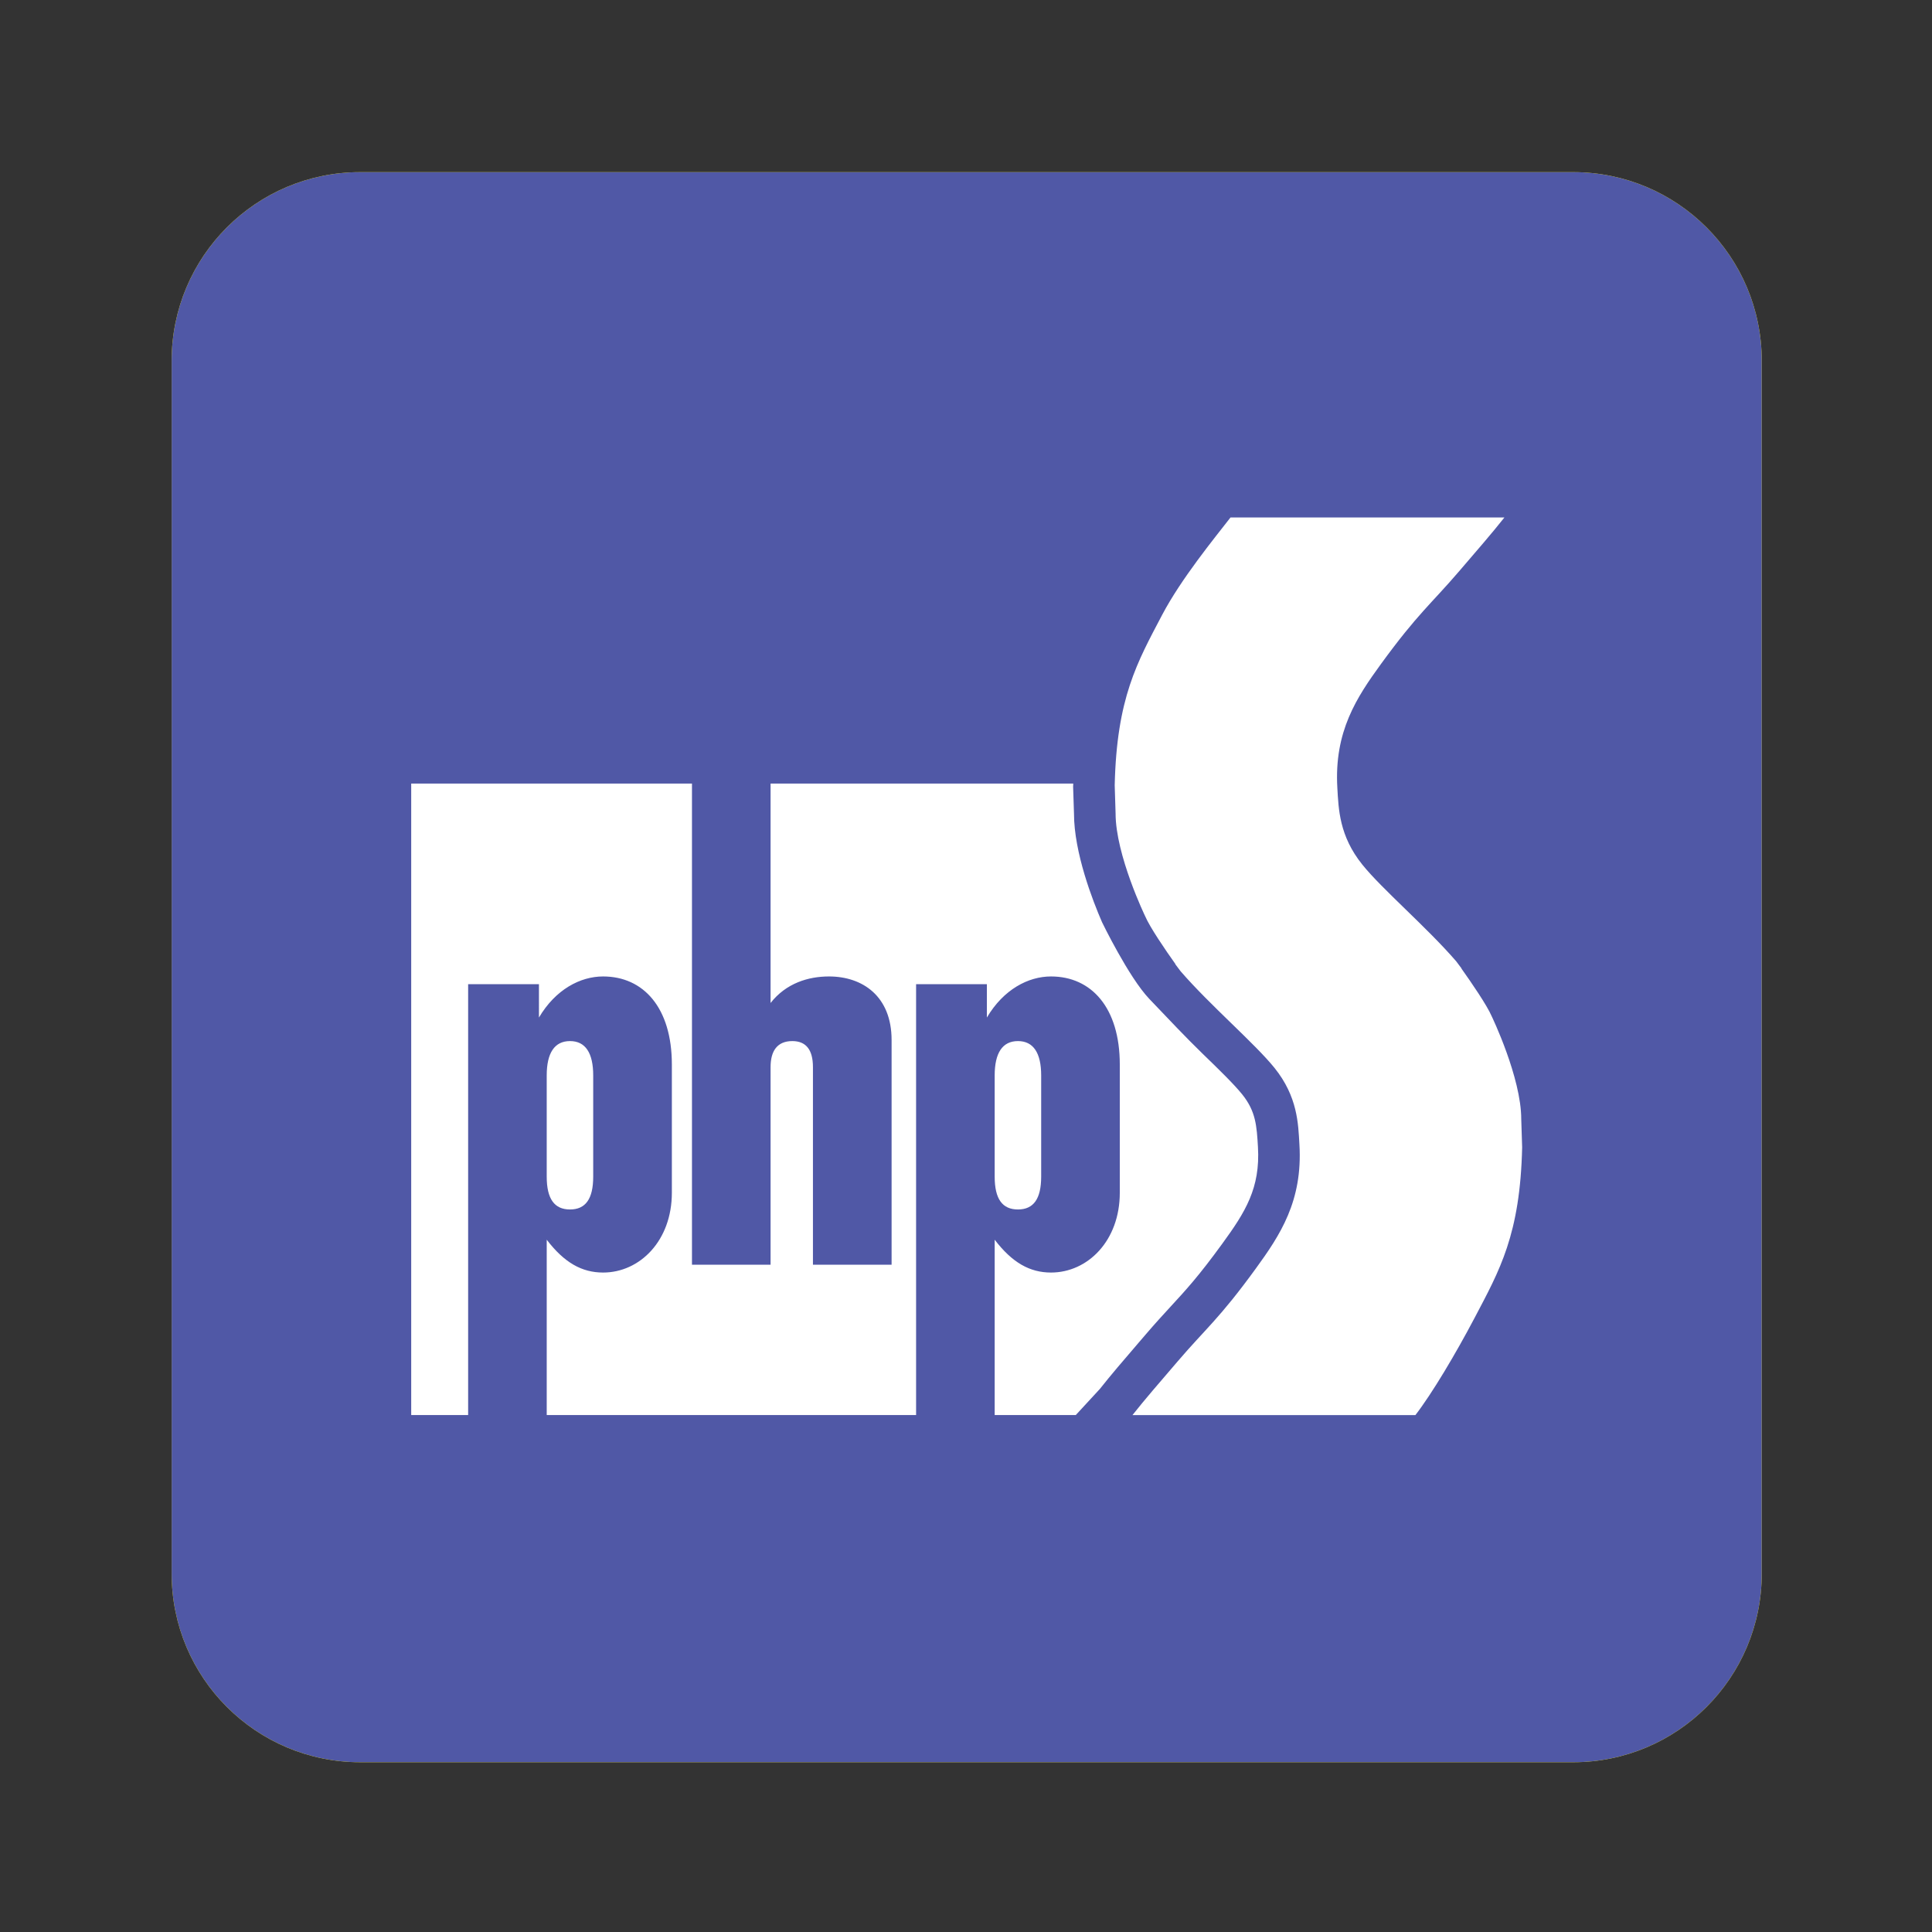 <?xml version="1.0" encoding="UTF-8" standalone="no"?>
<svg
   xmlns:dc="http://purl.org/dc/elements/1.1/"
   xmlns:cc="http://creativecommons.org/ns#"
   xmlns:rdf="http://www.w3.org/1999/02/22-rdf-syntax-ns#"
   xmlns:svg="http://www.w3.org/2000/svg"
   xmlns="http://www.w3.org/2000/svg"
   viewBox="0 0 1365.333 1365.333"
   height="1365.333"
   width="1365.333"
   xml:space="preserve"
   id="svg4891"
   version="1.1"><rect x="0" y="0" width="1365.333" height="1365.333" fill="#333333" stroke="none"/><defs
     id="defs4895"><clipPath
       id="clipPath4907"
       clipPathUnits="userSpaceOnUse"><path
         id="path4905"
         d="M 0,1024 H 1024 V 0 H 0 Z" /></clipPath><clipPath
       id="clipPath4919"
       clipPathUnits="userSpaceOnUse"><path
         id="path4917"
         d="M 0,1024 H 1024 V 0 H 0 Z" /></clipPath><clipPath
       id="clipPath4927"
       clipPathUnits="userSpaceOnUse"><path
         id="path4925"
         d="M 91,933 H 934 V 90 H 91 Z" /></clipPath><clipPath
       id="clipPath4943"
       clipPathUnits="userSpaceOnUse"><path
         id="path4941"
         d="M 0,1024 H 1024 V 0 H 0 Z" /></clipPath><clipPath
       id="clipPath4951"
       clipPathUnits="userSpaceOnUse"><path
         id="path4949"
         d="M 218.003,749.907 H 806.974 V 274.051 H 218.003 Z" /></clipPath></defs><g
     transform="matrix(1.333,0,0,-1.333,0,1365.333)"
     id="g4899"><g
       id="g4901"><g
         clip-path="url(#clipPath4907)"
         id="g4903"><g
           transform="translate(834,933)"
           id="g4909"><path
             id="path4911"
             style="fill:#fff100;fill-opacity:1;fill-rule:nonzero;stroke:none"
             d="m 0,0 h -643 c -55.229,0 -100,-44.771 -100,-100 v -643 c 0,-55.229 44.771,-100 100,-100 H 0 c 55.229,0 100,44.771 100,100 v 643 C 100,-44.771 55.229,0 0,0" /></g></g></g><g
       id="g4913"><g
         clip-path="url(#clipPath4919)"
         id="g4915"><g
           id="g4921"><g
             id="g4923" /><g
             id="g4935"><g
               id="g4933"
               clip-path="url(#clipPath4927)"><g
                 id="g4931"
                 transform="translate(834,933)"><path
                   id="path4929"
                   style="fill:#5058a6;fill-opacity:1;fill-rule:nonzero;stroke:none"
                   d="m 0,0 h -643 c -55.229,0 -100,-44.771 -100,-100 v -643 c 0,-55.229 44.771,-100 100,-100 H 0 c 55.229,0 100,44.771 100,100 v 643 C 100,-44.771 55.229,0 0,0" /></g></g></g></g></g></g><g
       id="g4937"><g
         clip-path="url(#clipPath4943)"
         id="g4939"><g
           id="g4945"><g
             id="g4947" /><g
             id="g4959"><g
               id="g4957"
               clip-path="url(#clipPath4951)"><g
                 id="g4955"
                 transform="translate(806.495,430.925)"><path
                   id="path4953"
                   style="fill:#ffffff;fill-opacity:1;fill-rule:evenodd;stroke:none"
                   d="m 0,0 c 0,22.078 -15.666,54.558 -15.666,54.558 -2.457,5.755 -10.74,17.848 -16.074,25.328 h 0.111 c -1.705,2.313 -2.885,3.844 -2.885,3.844 -15.614,18.069 -39.332,38.259 -49.752,51.242 -12.237,15.207 -12.576,29.453 -13.226,40.577 -1.771,29.983 10.267,48.075 23.14,65.788 19.481,26.732 26.496,31.729 41.469,49.203 9.575,11.175 17.468,20.219 23.949,28.442 h -145.213 c -8.632,-11.118 -26.18,-32.553 -36.196,-51.569 -13.226,-25.163 -24.121,-44.056 -25.185,-90.385 l 0.465,-14.944 c 0,-22.078 15.698,-54.515 15.698,-54.515 2.448,-5.77 10.732,-17.919 16.028,-25.341 h -0.126 c 1.757,-2.342 2.9,-3.846 2.9,-3.846 15.651,-18.069 39.331,-38.263 49.789,-51.246 12.222,-15.23 12.539,-29.477 13.175,-40.559 1.793,-29.981 -10.267,-48.079 -23.14,-65.791 -19.458,-26.762 -26.487,-31.735 -41.455,-49.241 -9.566,-11.147 -17.422,-20.195 -23.908,-28.419 h 149.999 c 8.813,11.427 21.31,32.436 31.392,51.572 13.226,25.17 24.135,44.063 25.19,90.363 z m -492.004,-30.451 v 53.634 c 0,11.878 -4.088,18.214 -12.297,18.214 -8.232,0 -12.348,-6.336 -12.348,-18.214 v -53.634 c 0,-11.896 4.116,-17.422 12.348,-17.422 8.209,0 12.297,5.526 12.297,17.422 m 293.104,-83.458 c 4.97,5.799 9.125,10.304 13.1,14.639 7.936,8.609 14.788,16.028 27.276,33.215 12.275,16.852 20.218,29.506 18.937,51.293 -0.651,11.185 -1.102,18.875 -8.335,27.885 -4.353,5.415 -12.424,13.283 -21.009,21.581 -9.272,9.021 -17.319,17.601 -28.237,29.038 -10.945,11.474 -25.077,40.689 -25.077,40.689 -4.92,11.325 -14.871,36.84 -14.871,57.653 l -0.466,14.233 c 0,0.585 0.052,1.025 0.075,1.597 H -397.973 V 61.592 c 8.204,10.486 19.977,14.069 30.959,14.069 17.835,0 33.2,-10.491 33.2,-33.706 V -77.173 H -375.51 V 27.586 c 0,9.394 -3.804,13.811 -10.941,13.811 -7.996,0 -11.522,-5.236 -11.522,-13.811 V -77.173 h -41.669 v 255.087 h -148.85 v -334.788 h 30.184 V 71.549 h 37.538 V 53.873 c 8.775,14.903 21.942,21.788 34.002,21.788 21.408,0 36.46,-16.565 36.46,-46.688 v -67.976 c 0,-25.459 -16.984,-42.31 -36.46,-42.31 -11.234,0 -20.571,5.227 -29.881,17.404 v -92.965 h 195.824 V 71.549 h 37.524 V 53.873 c 8.8,14.903 21.951,21.788 33.998,21.788 21.412,0 36.47,-16.565 36.47,-46.688 v -67.976 c 0,-25.459 -16.98,-42.31 -36.47,-42.31 -11.219,0 -20.544,5.227 -29.858,17.404 v -92.965 h 42.987 l 12.799,13.881 c 5.725,7.24 12.479,15.137 20.47,24.419 z m -55.61,83.458 v 53.634 c 0,11.878 -4.103,18.214 -12.312,18.214 -8.246,0 -12.339,-6.336 -12.339,-18.214 v -53.634 c 0,-11.896 4.093,-17.422 12.339,-17.422 8.209,0 12.312,5.526 12.312,17.422" /></g></g></g></g></g></g></g></svg>